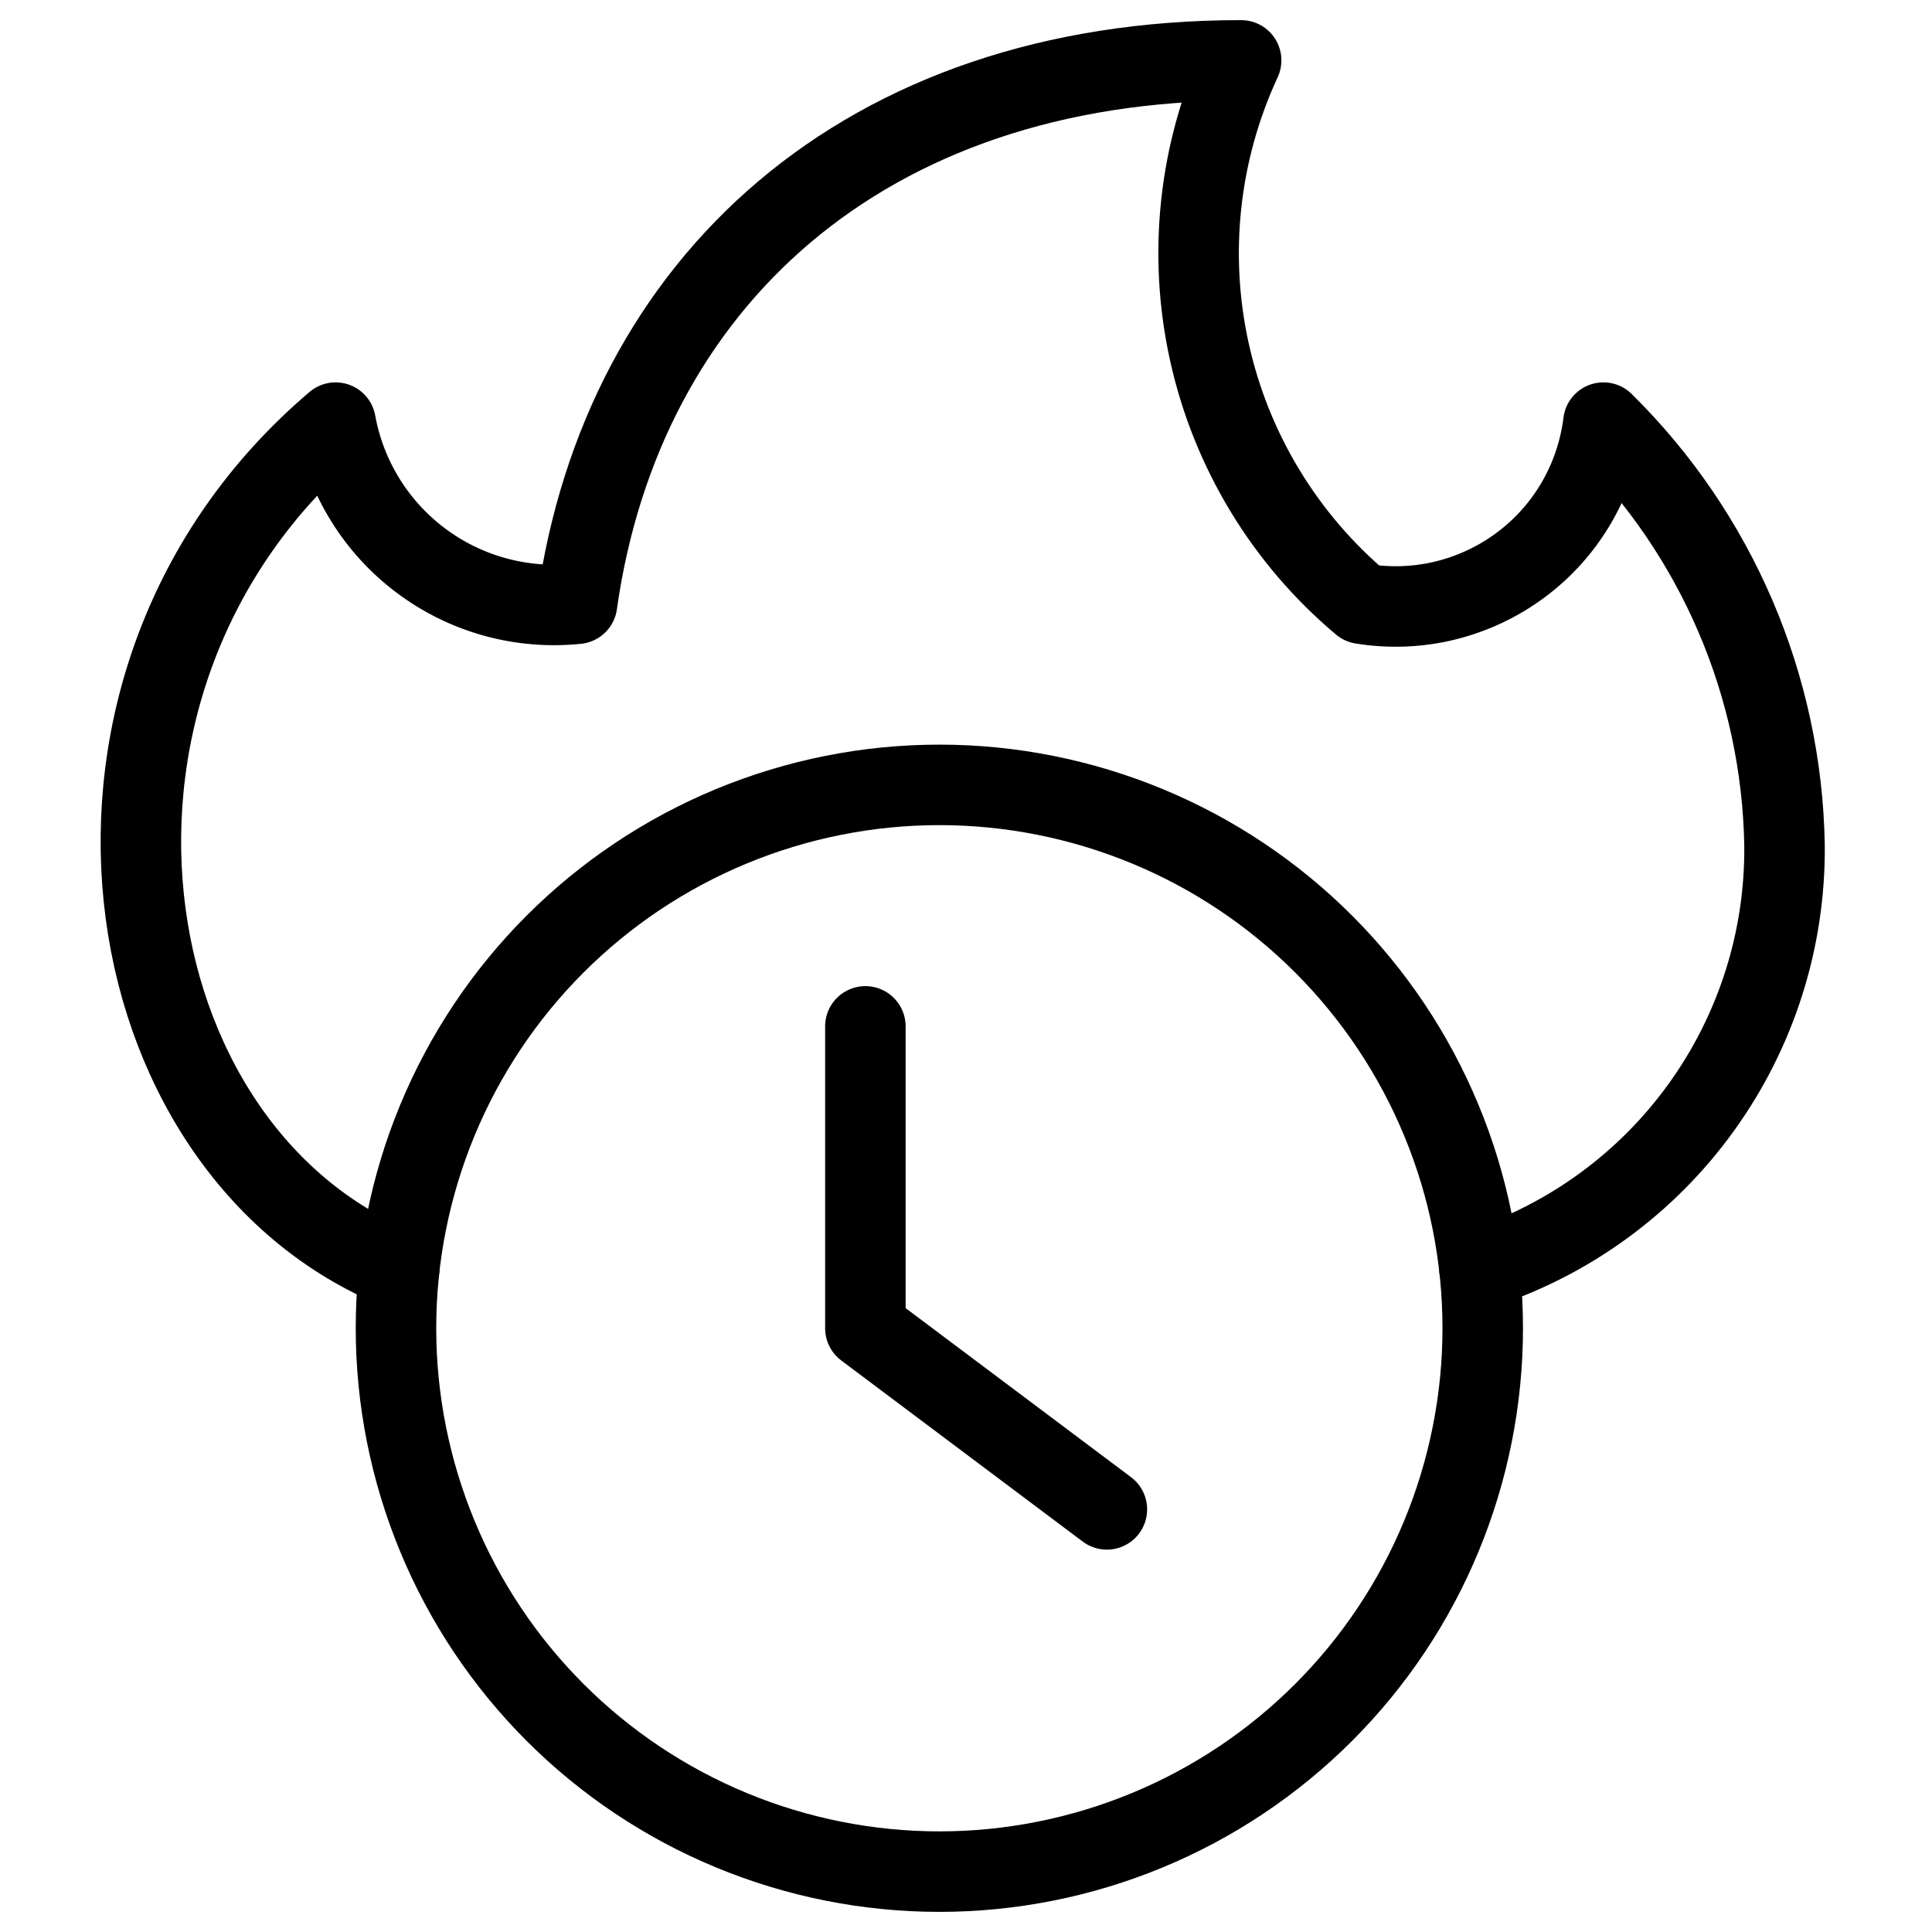 <svg xmlns="http://www.w3.org/2000/svg" fill="none" viewBox="0 0 24 24" id="Time-Clock-Fire--Streamline-Ultimate">
  <desc>
    Time Clock Fire Streamline Icon: https://streamlinehq.com
  </desc>
  <path stroke="#000000" stroke-linecap="round" stroke-linejoin="round" d="M4.919 16.5c0 0.886 0.175 1.764 0.514 2.583 0.339 0.819 0.836 1.563 1.463 2.19 0.627 0.627 1.371 1.124 2.19 1.463 0.819 0.339 1.697 0.514 2.583 0.514 0.886 0 1.764 -0.175 2.583 -0.514 0.819 -0.339 1.563 -0.836 2.19 -1.463s1.124 -1.371 1.463 -2.19c0.339 -0.819 0.514 -1.697 0.514 -2.583 0 -0.886 -0.174 -1.764 -0.514 -2.583 -0.339 -0.819 -0.836 -1.563 -1.463 -2.19 -0.627 -0.627 -1.371 -1.124 -2.19 -1.463 -0.819 -0.339 -1.697 -0.514 -2.583 -0.514 -0.886 0 -1.764 0.175 -2.583 0.514 -0.819 0.339 -1.563 0.836 -2.19 1.463 -0.627 0.627 -1.124 1.371 -1.463 2.19 -0.339 0.819 -0.514 1.697 -0.514 2.583Z" stroke-width="1"></path>
  <path stroke="#000000" stroke-linecap="round" stroke-linejoin="round" d="M10.75 12.75v3.75l3 2.25" stroke-width="1"></path>
  <path stroke="#000000" stroke-linecap="round" stroke-linejoin="round" d="M18.379 15.764c1.11 -0.36 2.076 -1.064 2.757 -2.011 0.682 -0.947 1.043 -2.086 1.032 -3.253 -0.034 -1.977 -0.842 -3.862 -2.25 -5.25 -0.043 0.348 -0.155 0.683 -0.33 0.986 -0.175 0.303 -0.41 0.568 -0.691 0.778 -0.28 0.21 -0.6 0.361 -0.94 0.445 -0.34 0.084 -0.694 0.097 -1.039 0.041 -0.957 -0.804 -1.622 -1.901 -1.893 -3.121 -0.271 -1.22 -0.133 -2.495 0.393 -3.629 -4.688 0 -7.688 2.766 -8.25 6.75 -0.692 0.072 -1.385 -0.119 -1.941 -0.537C4.671 6.546 4.293 5.934 4.169 5.25c-3.764 3.2 -2.853 9.043 0.789 10.517" stroke-width="1"></path>
</svg>